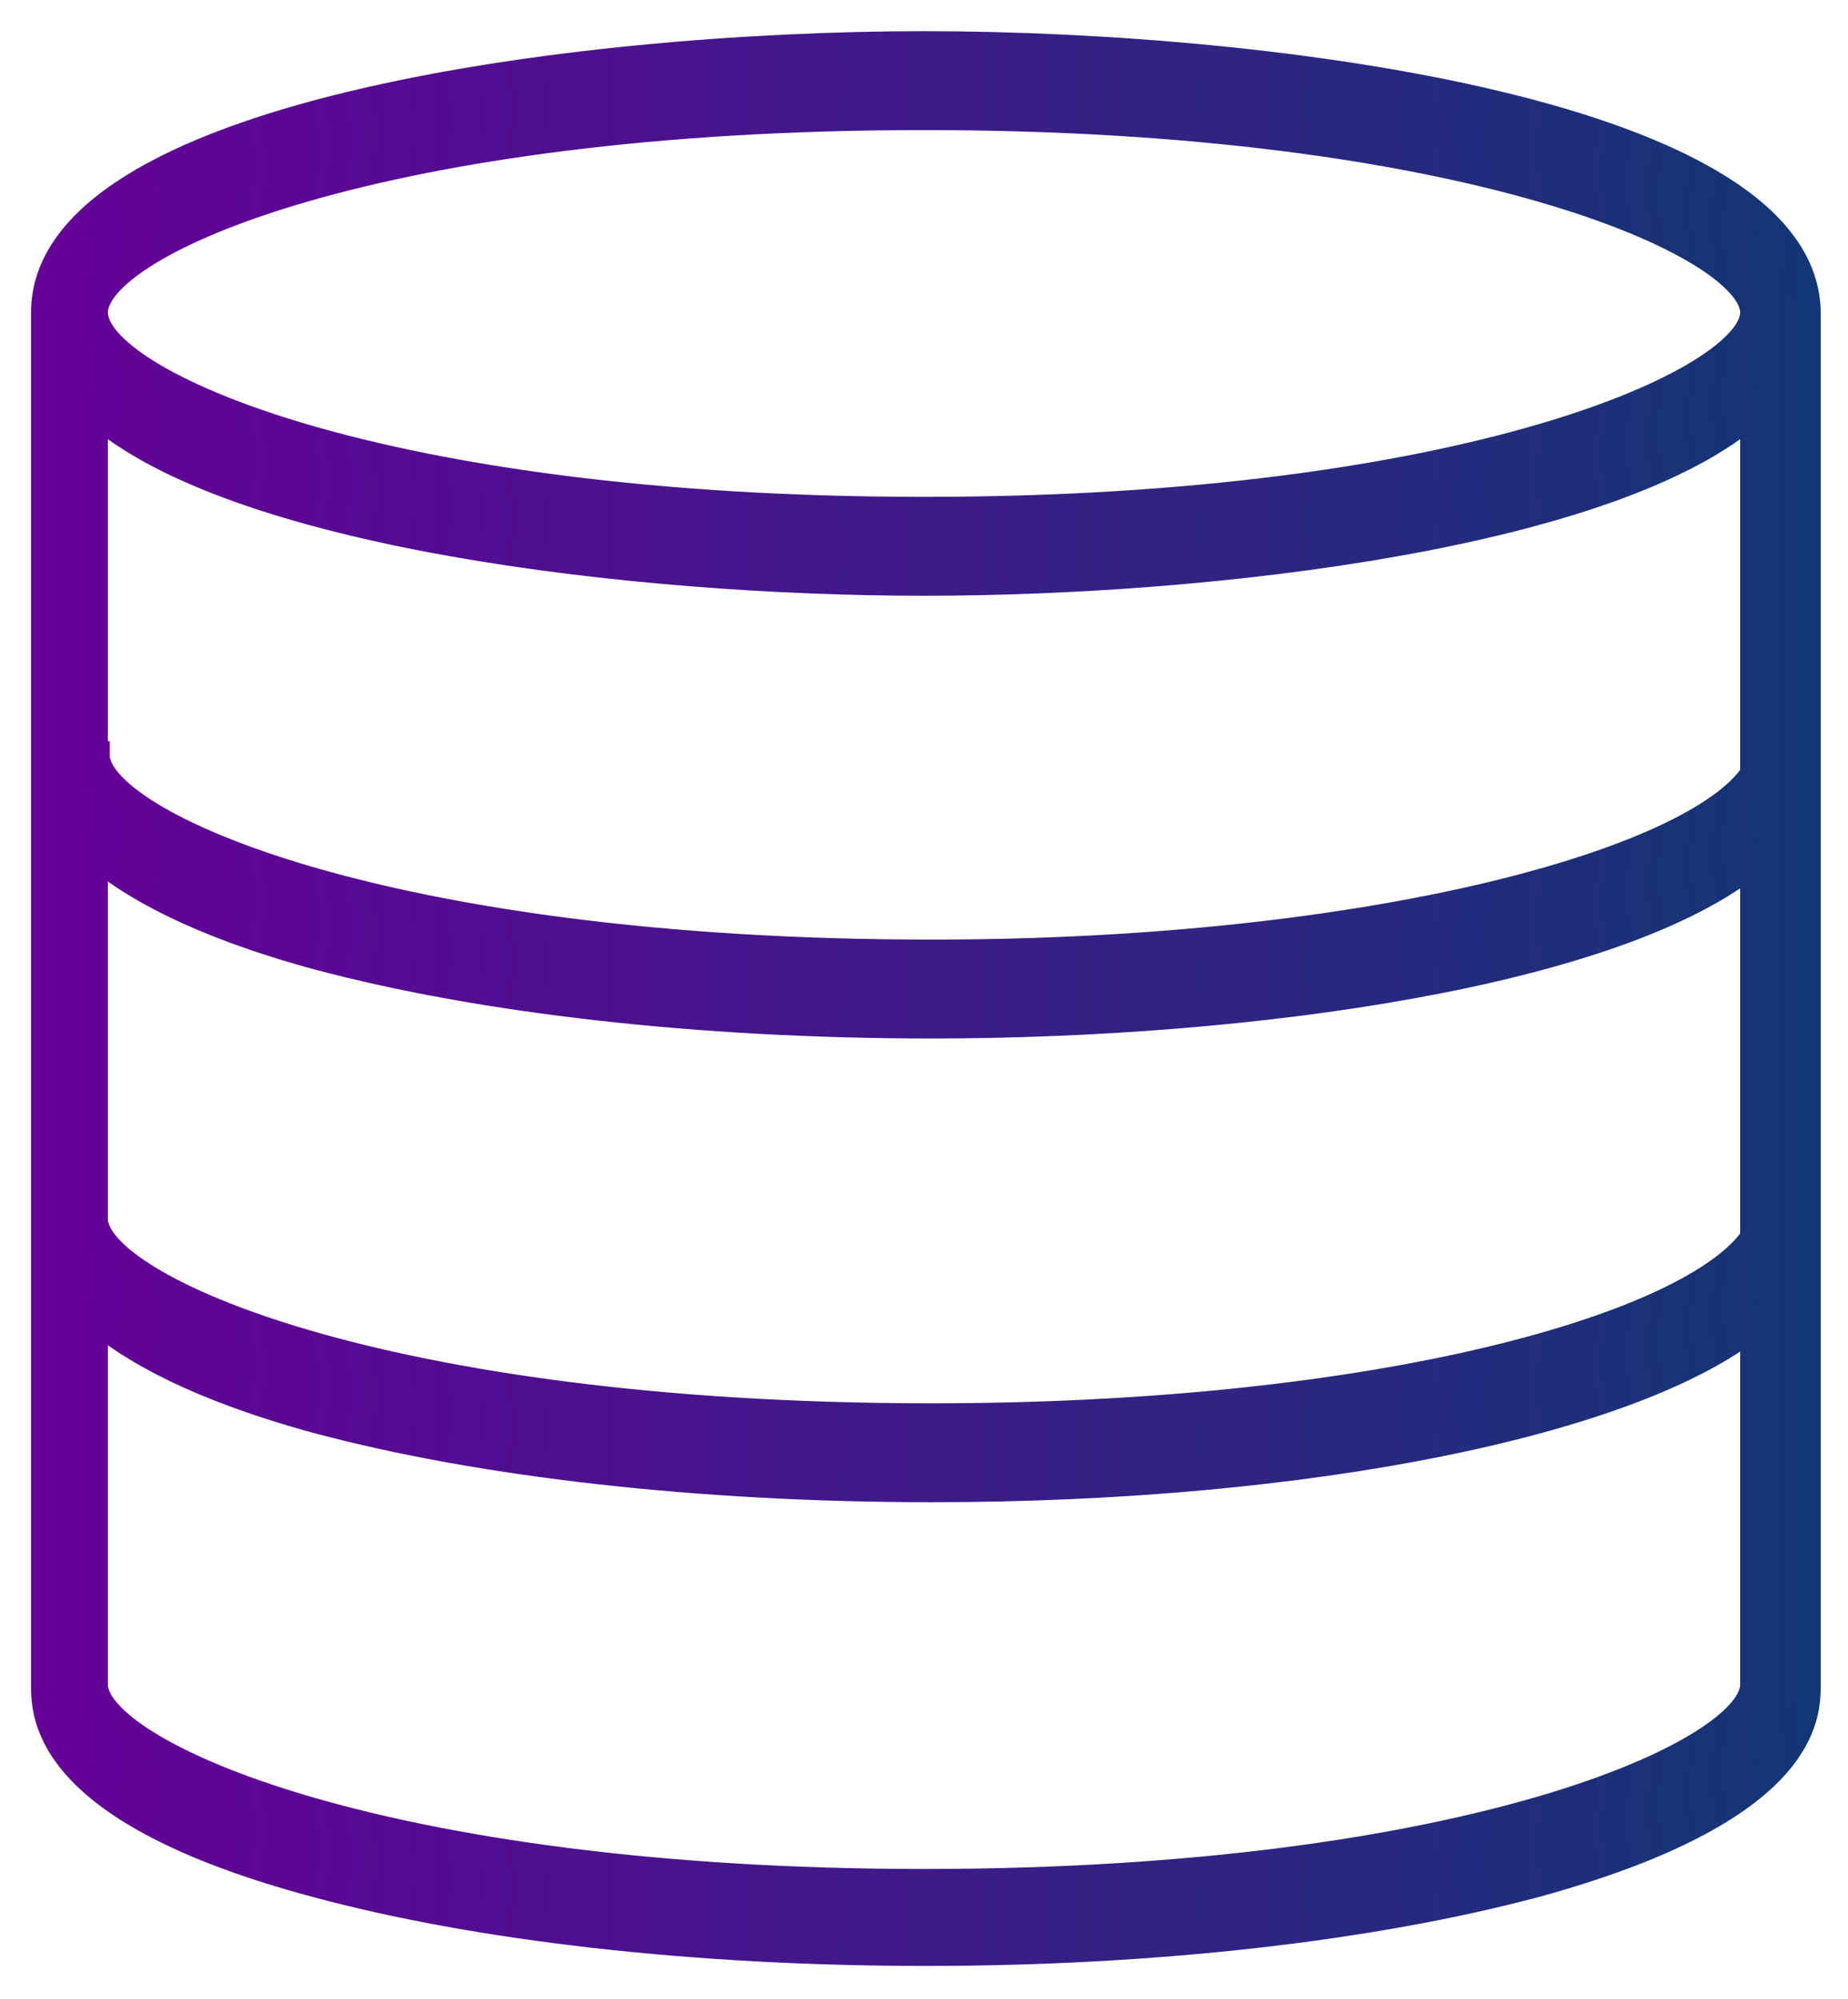 <svg width="49" height="53" viewBox="0 0 49 53" fill="none" xmlns="http://www.w3.org/2000/svg">
<path d="M24.5 1.202C15.149 1.202 1.198 3.074 1.198 8.286V44.664C1.198 45.473 1.198 48.003 8.372 49.926C12.676 51.089 18.415 51.747 24.549 51.747C30.635 51.747 36.374 51.089 40.727 49.926C47.901 47.952 47.901 45.473 47.901 44.664V8.286C47.852 3.074 33.9 1.202 24.5 1.202ZM24.5 3.074C38.946 3.074 46.516 6.464 46.516 8.286C46.516 10.107 38.946 13.548 24.5 13.548C10.054 13.548 2.484 10.158 2.484 8.286C2.484 6.414 10.054 3.074 24.5 3.074ZM46.516 32.824C44.933 35.152 36.72 37.58 24.698 37.58C10.103 37.58 2.484 34.14 2.484 32.319V22.604C3.474 23.464 5.255 24.476 8.421 25.336C12.775 26.5 18.563 27.158 24.698 27.158C33.158 27.158 42.904 25.792 46.516 22.807V32.824ZM46.516 20.53C44.982 22.857 36.423 25.286 24.698 25.286C10.153 25.286 2.534 21.845 2.534 20.024H2.484V10.866C6.145 14.155 16.832 15.42 24.5 15.42C32.168 15.42 42.855 14.155 46.516 10.866V20.53ZM24.5 49.926C10.054 49.926 2.484 46.485 2.484 44.664V34.899C3.474 35.759 5.255 36.771 8.421 37.631C12.775 38.795 18.563 39.452 24.698 39.452C34.741 39.452 43.3 37.682 46.516 35.101V44.664C46.516 46.485 38.946 49.926 24.5 49.926Z" fill="url(#paint0_linear)" stroke="url(#paint1_linear)" stroke-width="0.75" stroke-miterlimit="10"/>
<defs>
<linearGradient id="paint0_linear" x1="1.186" y1="26.487" x2="47.832" y2="26.487" gradientUnits="userSpaceOnUse">
<stop stop-color="#660099"/>
<stop offset="1" stop-color="#133675"/>
</linearGradient>
<linearGradient id="paint1_linear" x1="1" y1="26.487" x2="48.017" y2="26.487" gradientUnits="userSpaceOnUse">
<stop stop-color="#660099"/>
<stop offset="1" stop-color="#133675"/>
</linearGradient>
</defs>
</svg>
